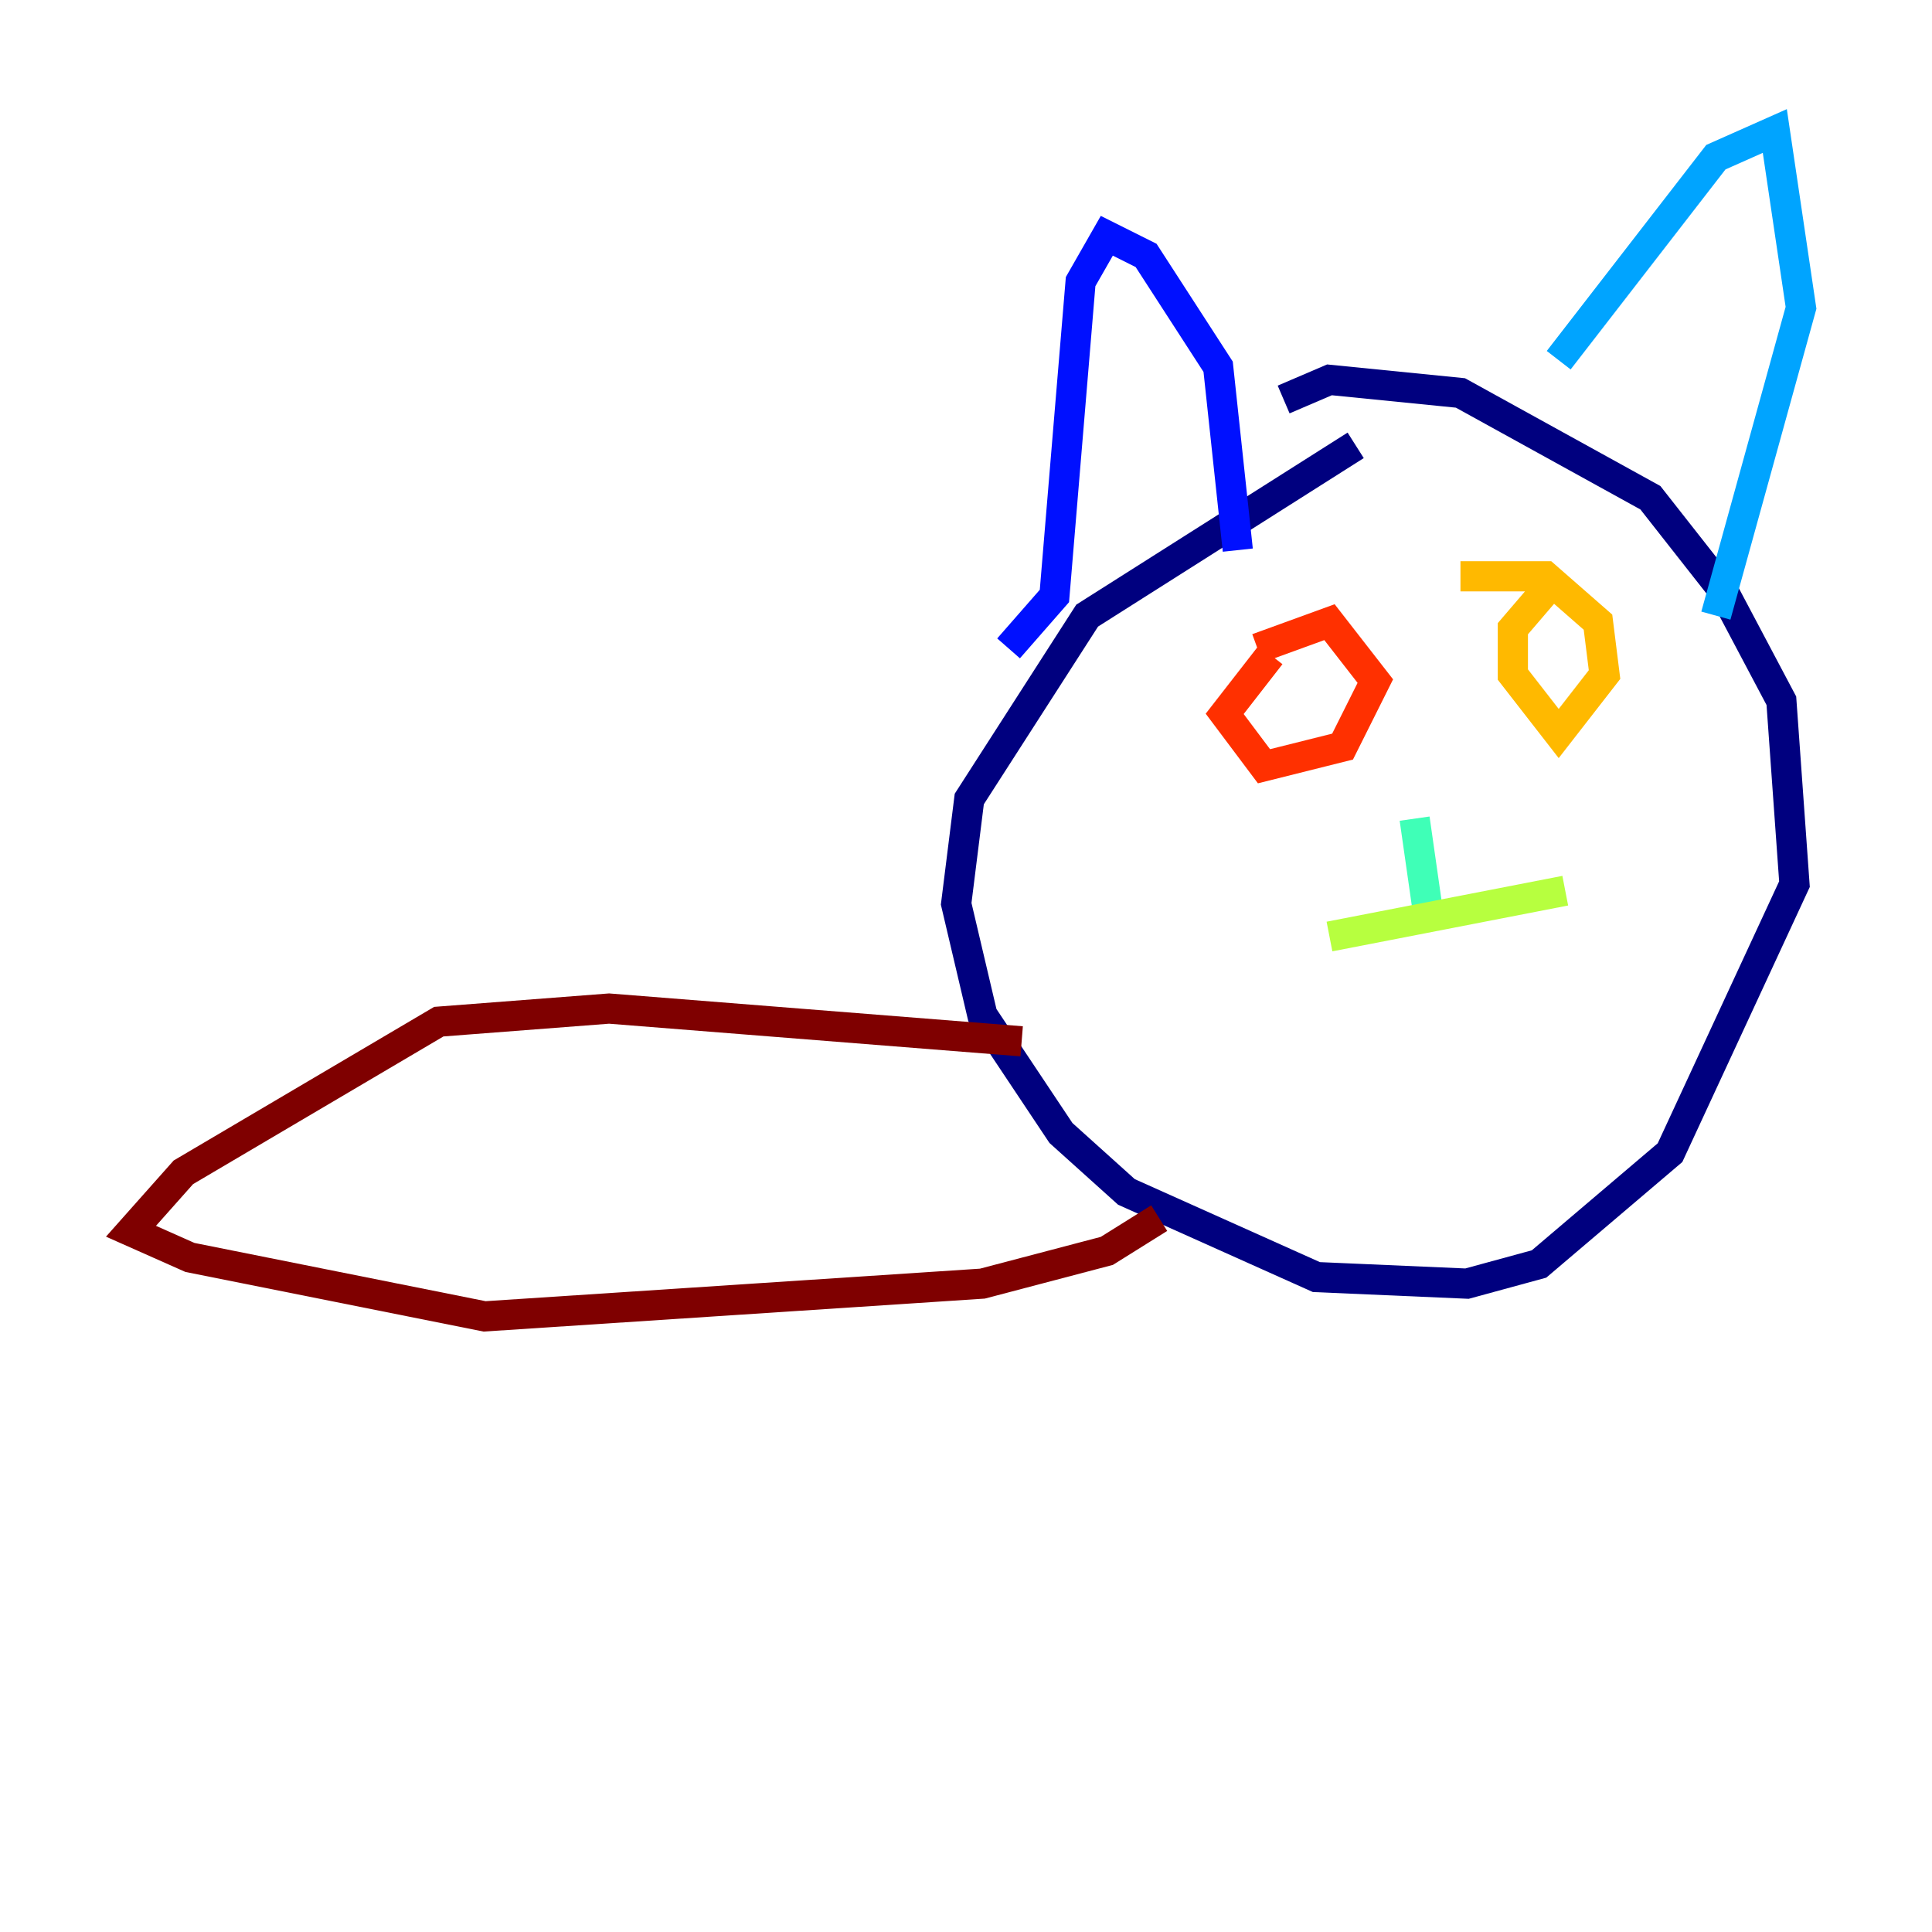 <?xml version="1.0" encoding="utf-8" ?>
<svg baseProfile="tiny" height="128" version="1.2" viewBox="0,0,128,128" width="128" xmlns="http://www.w3.org/2000/svg" xmlns:ev="http://www.w3.org/2001/xml-events" xmlns:xlink="http://www.w3.org/1999/xlink"><defs /><polyline fill="none" points="89.817,29.505 72.027,40.786 64.217,52.936 63.349,59.878 65.085,67.254 70.291,75.064 74.63,78.969 87.214,84.61 97.193,85.044 101.966,83.742 110.644,76.366 118.888,58.576 118.02,46.427 114.115,39.051 109.342,32.976 96.759,26.034 88.081,25.166 85.044,26.468" stroke="#00007f" stroke-width="2" /><polyline fill="none" points="66.82,42.956 69.858,39.485 71.593,18.658 73.329,15.62 75.932,16.922 80.705,24.298 82.007,36.447" stroke="#0010ff" stroke-width="2" /><polyline fill="none" points="103.268,23.864 113.681,10.414 117.586,8.678 119.322,20.393 113.681,40.786" stroke="#00a4ff" stroke-width="2" /><polyline fill="none" points="93.722,54.237 94.59,60.312" stroke="#3fffb7" stroke-width="2" /><polyline fill="none" points="88.081,62.047 103.702,59.01" stroke="#b7ff3f" stroke-width="2" /><polyline fill="none" points="102.834,38.617 100.231,41.654 100.231,44.691 103.268,48.597 106.305,44.691 105.871,41.22 102.4,38.183 96.759,38.183" stroke="#ffb900" stroke-width="2" /><polyline fill="none" points="84.176,43.39 81.139,47.295 83.742,50.766 88.949,49.464 91.119,45.125 88.081,41.22 83.308,42.956" stroke="#ff3000" stroke-width="2" /><polyline fill="none" points="67.688,68.99 40.352,66.82 29.071,67.688 12.149,77.668 8.678,81.573 12.583,83.308 32.108,87.214 65.085,85.044 73.329,82.875 76.8,80.705" stroke="#7f0000" stroke-width="2" /></svg>